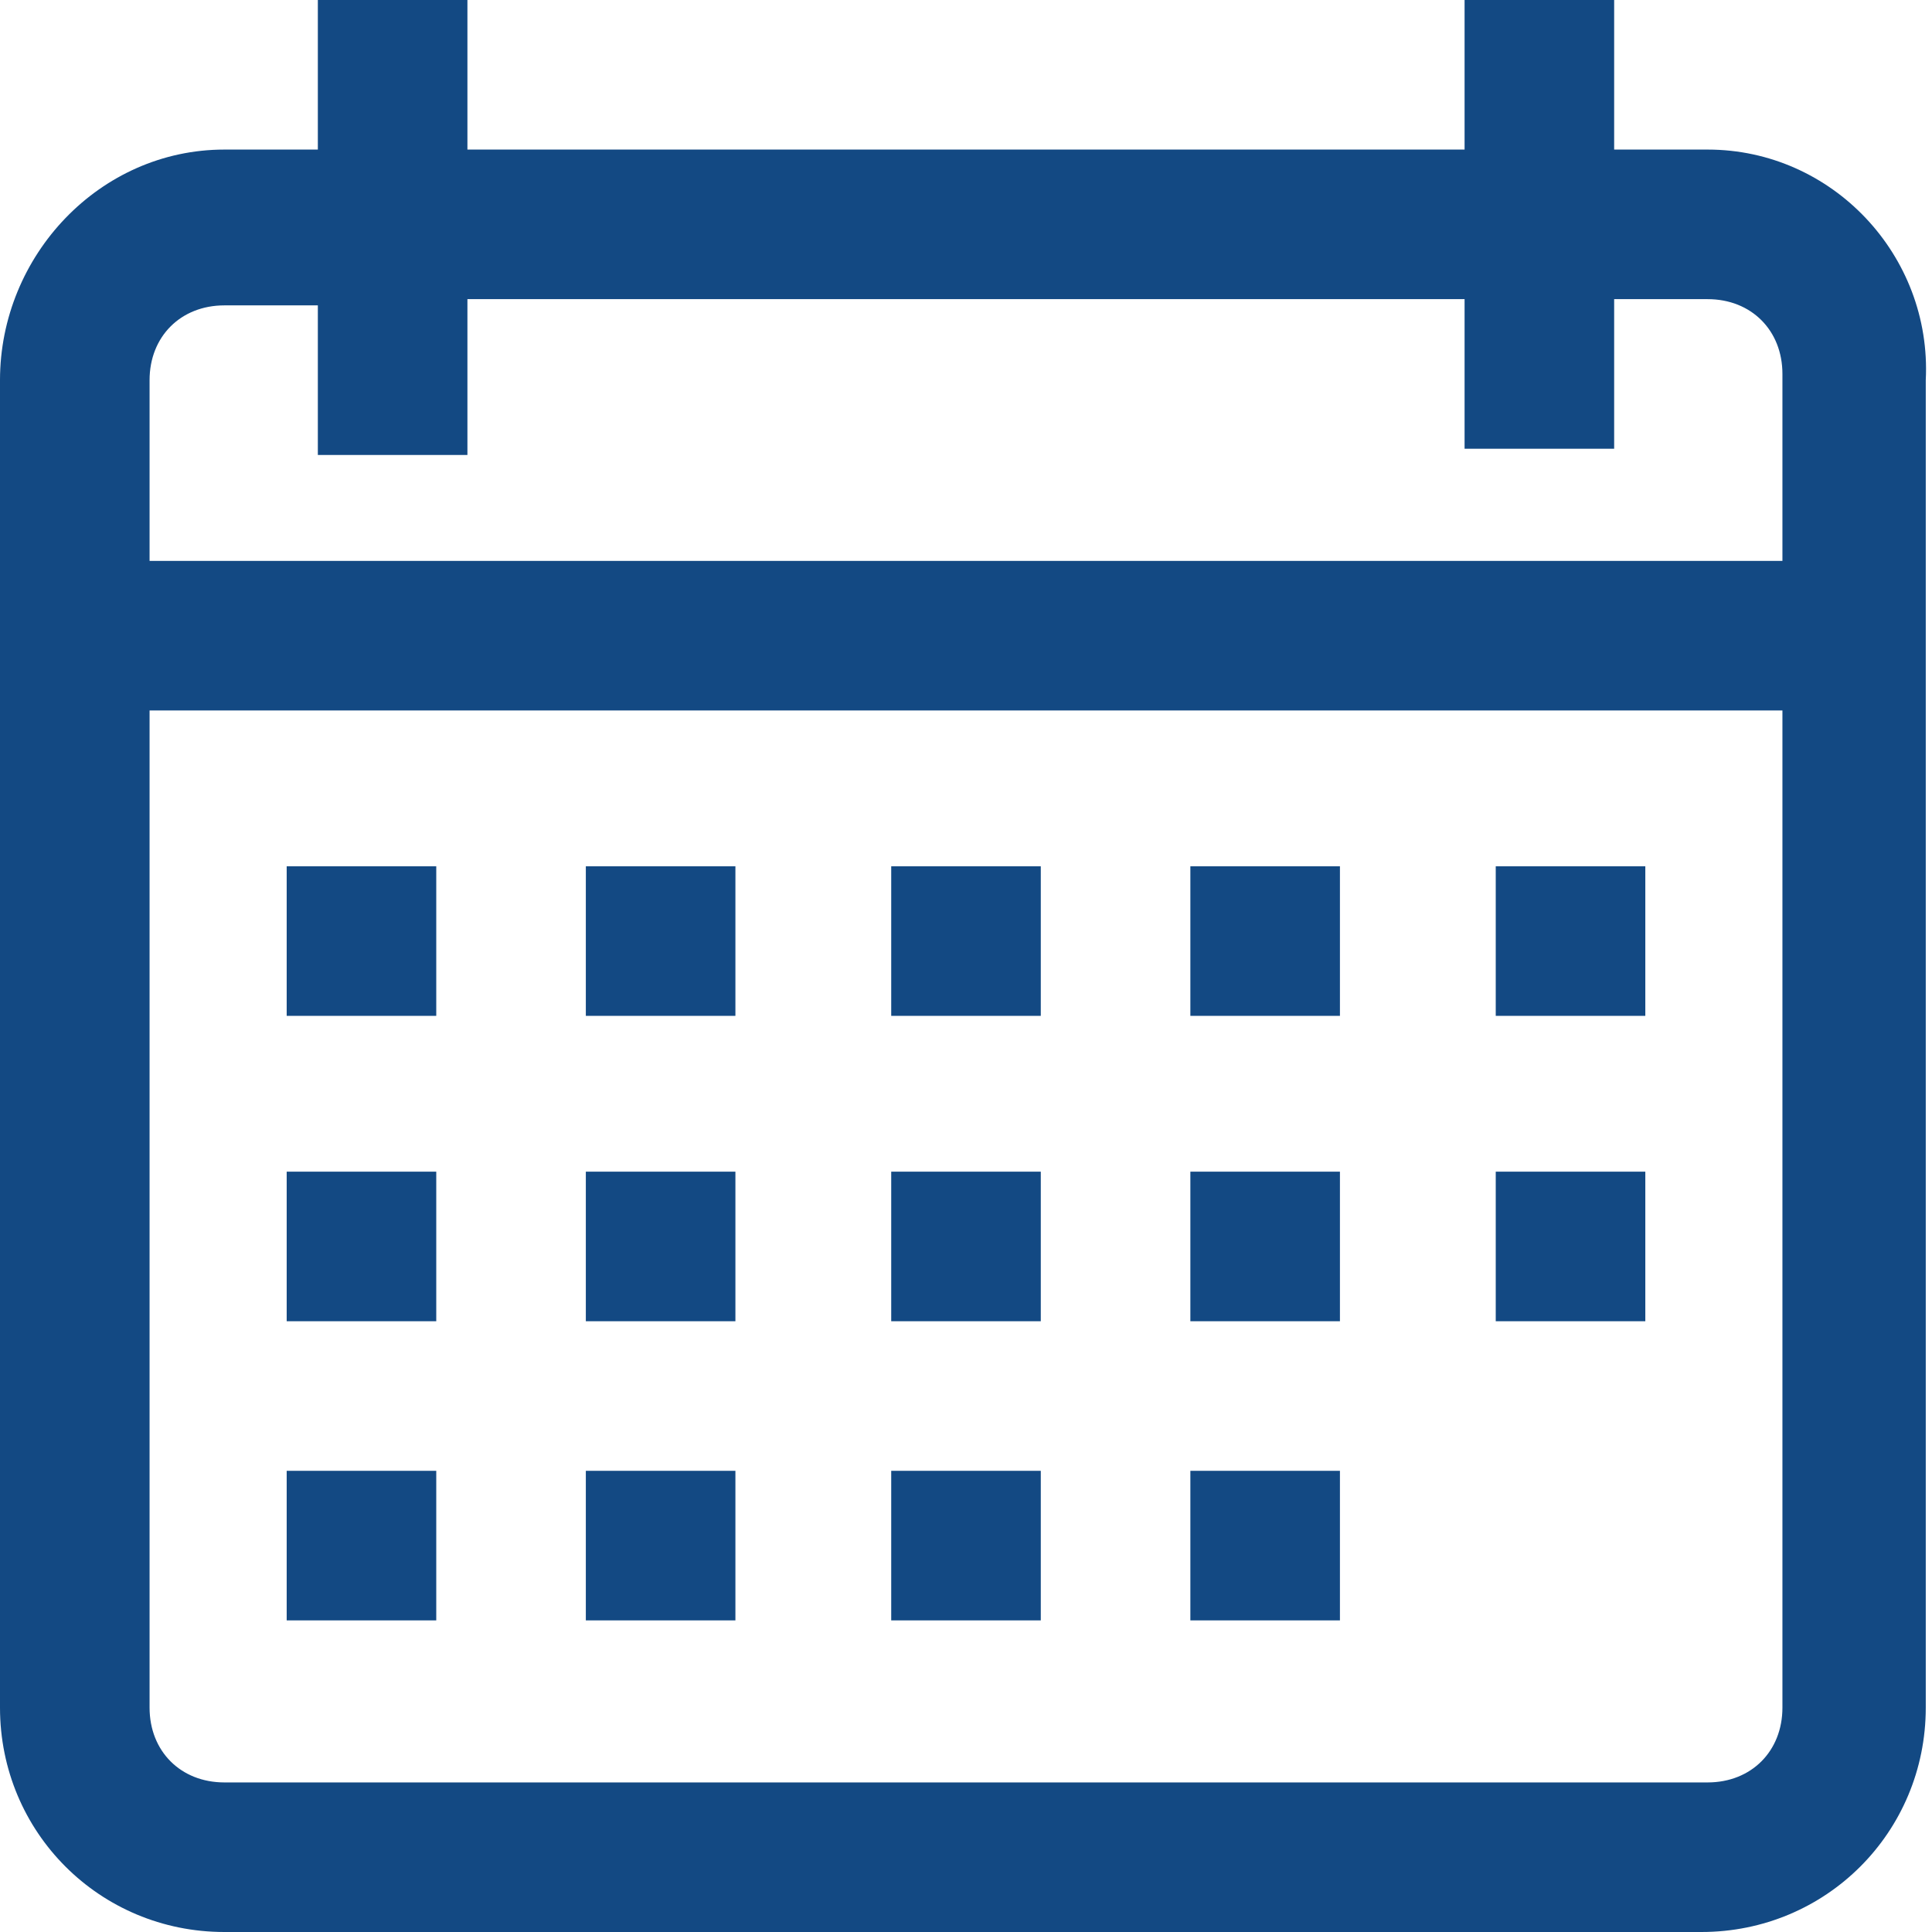 <svg width="31" height="31" viewBox="0 0 31 31" fill="none" xmlns="http://www.w3.org/2000/svg">
<path d="M27.4 2.4H25.9V0H23.5V2.4H7.5V0H5.1V2.4H3.6C1.6 2.4 0 4.1 0 6.1V27.4C0 29.4 1.6 31 3.6 31H27.3C29.3 31 30.9 29.4 30.9 27.4V6.1C31 4.1 29.4 2.4 27.4 2.4ZM28.6 27.4C28.6 28.1 28.1 28.6 27.4 28.6H3.6C2.9 28.6 2.4 28.1 2.4 27.4V11.4H28.6V27.4ZM28.6 9H2.4V6.1C2.4 5.4 2.9 4.9 3.6 4.9H5.1V7.3H7.5V4.8H23.5V7.2H25.9V4.8H27.4C28.1 4.8 28.6 5.3 28.6 6V9Z" fill="#134983"/>
<path d="M7 13.9H4.6V16.3H7V13.9Z" fill="#134983"/>
<path d="M11.8 13.9H9.4V16.3H11.8V13.9Z" fill="#134983"/>
<path d="M16.7 13.9H14.3V16.3H16.7V13.9Z" fill="#134983"/>
<path d="M21.5 13.9H19.1V16.3H21.5V13.9Z" fill="#134983"/>
<path d="M26.4 13.9H24V16.3H26.4V13.9Z" fill="#134983"/>
<path d="M7 18.8H4.6V21.2H7V18.8Z" fill="#134983"/>
<path d="M11.8 18.8H9.4V21.2H11.8V18.8Z" fill="#134983"/>
<path d="M16.7 18.8H14.3V21.2H16.7V18.8Z" fill="#134983"/>
<path d="M21.5 18.8H19.1V21.2H21.5V18.8Z" fill="#134983"/>
<path d="M7 23.6H4.6V26H7V23.6Z" fill="#134983"/>
<path d="M11.8 23.6H9.4V26H11.8V23.6Z" fill="#134983"/>
<path d="M16.7 23.6H14.3V26H16.7V23.6Z" fill="#134983"/>
<path d="M21.5 23.6H19.1V26H21.5V23.6Z" fill="#134983"/>
<path d="M26.4 18.8H24V21.2H26.4V18.8Z" fill="#134983"/>
</svg>
